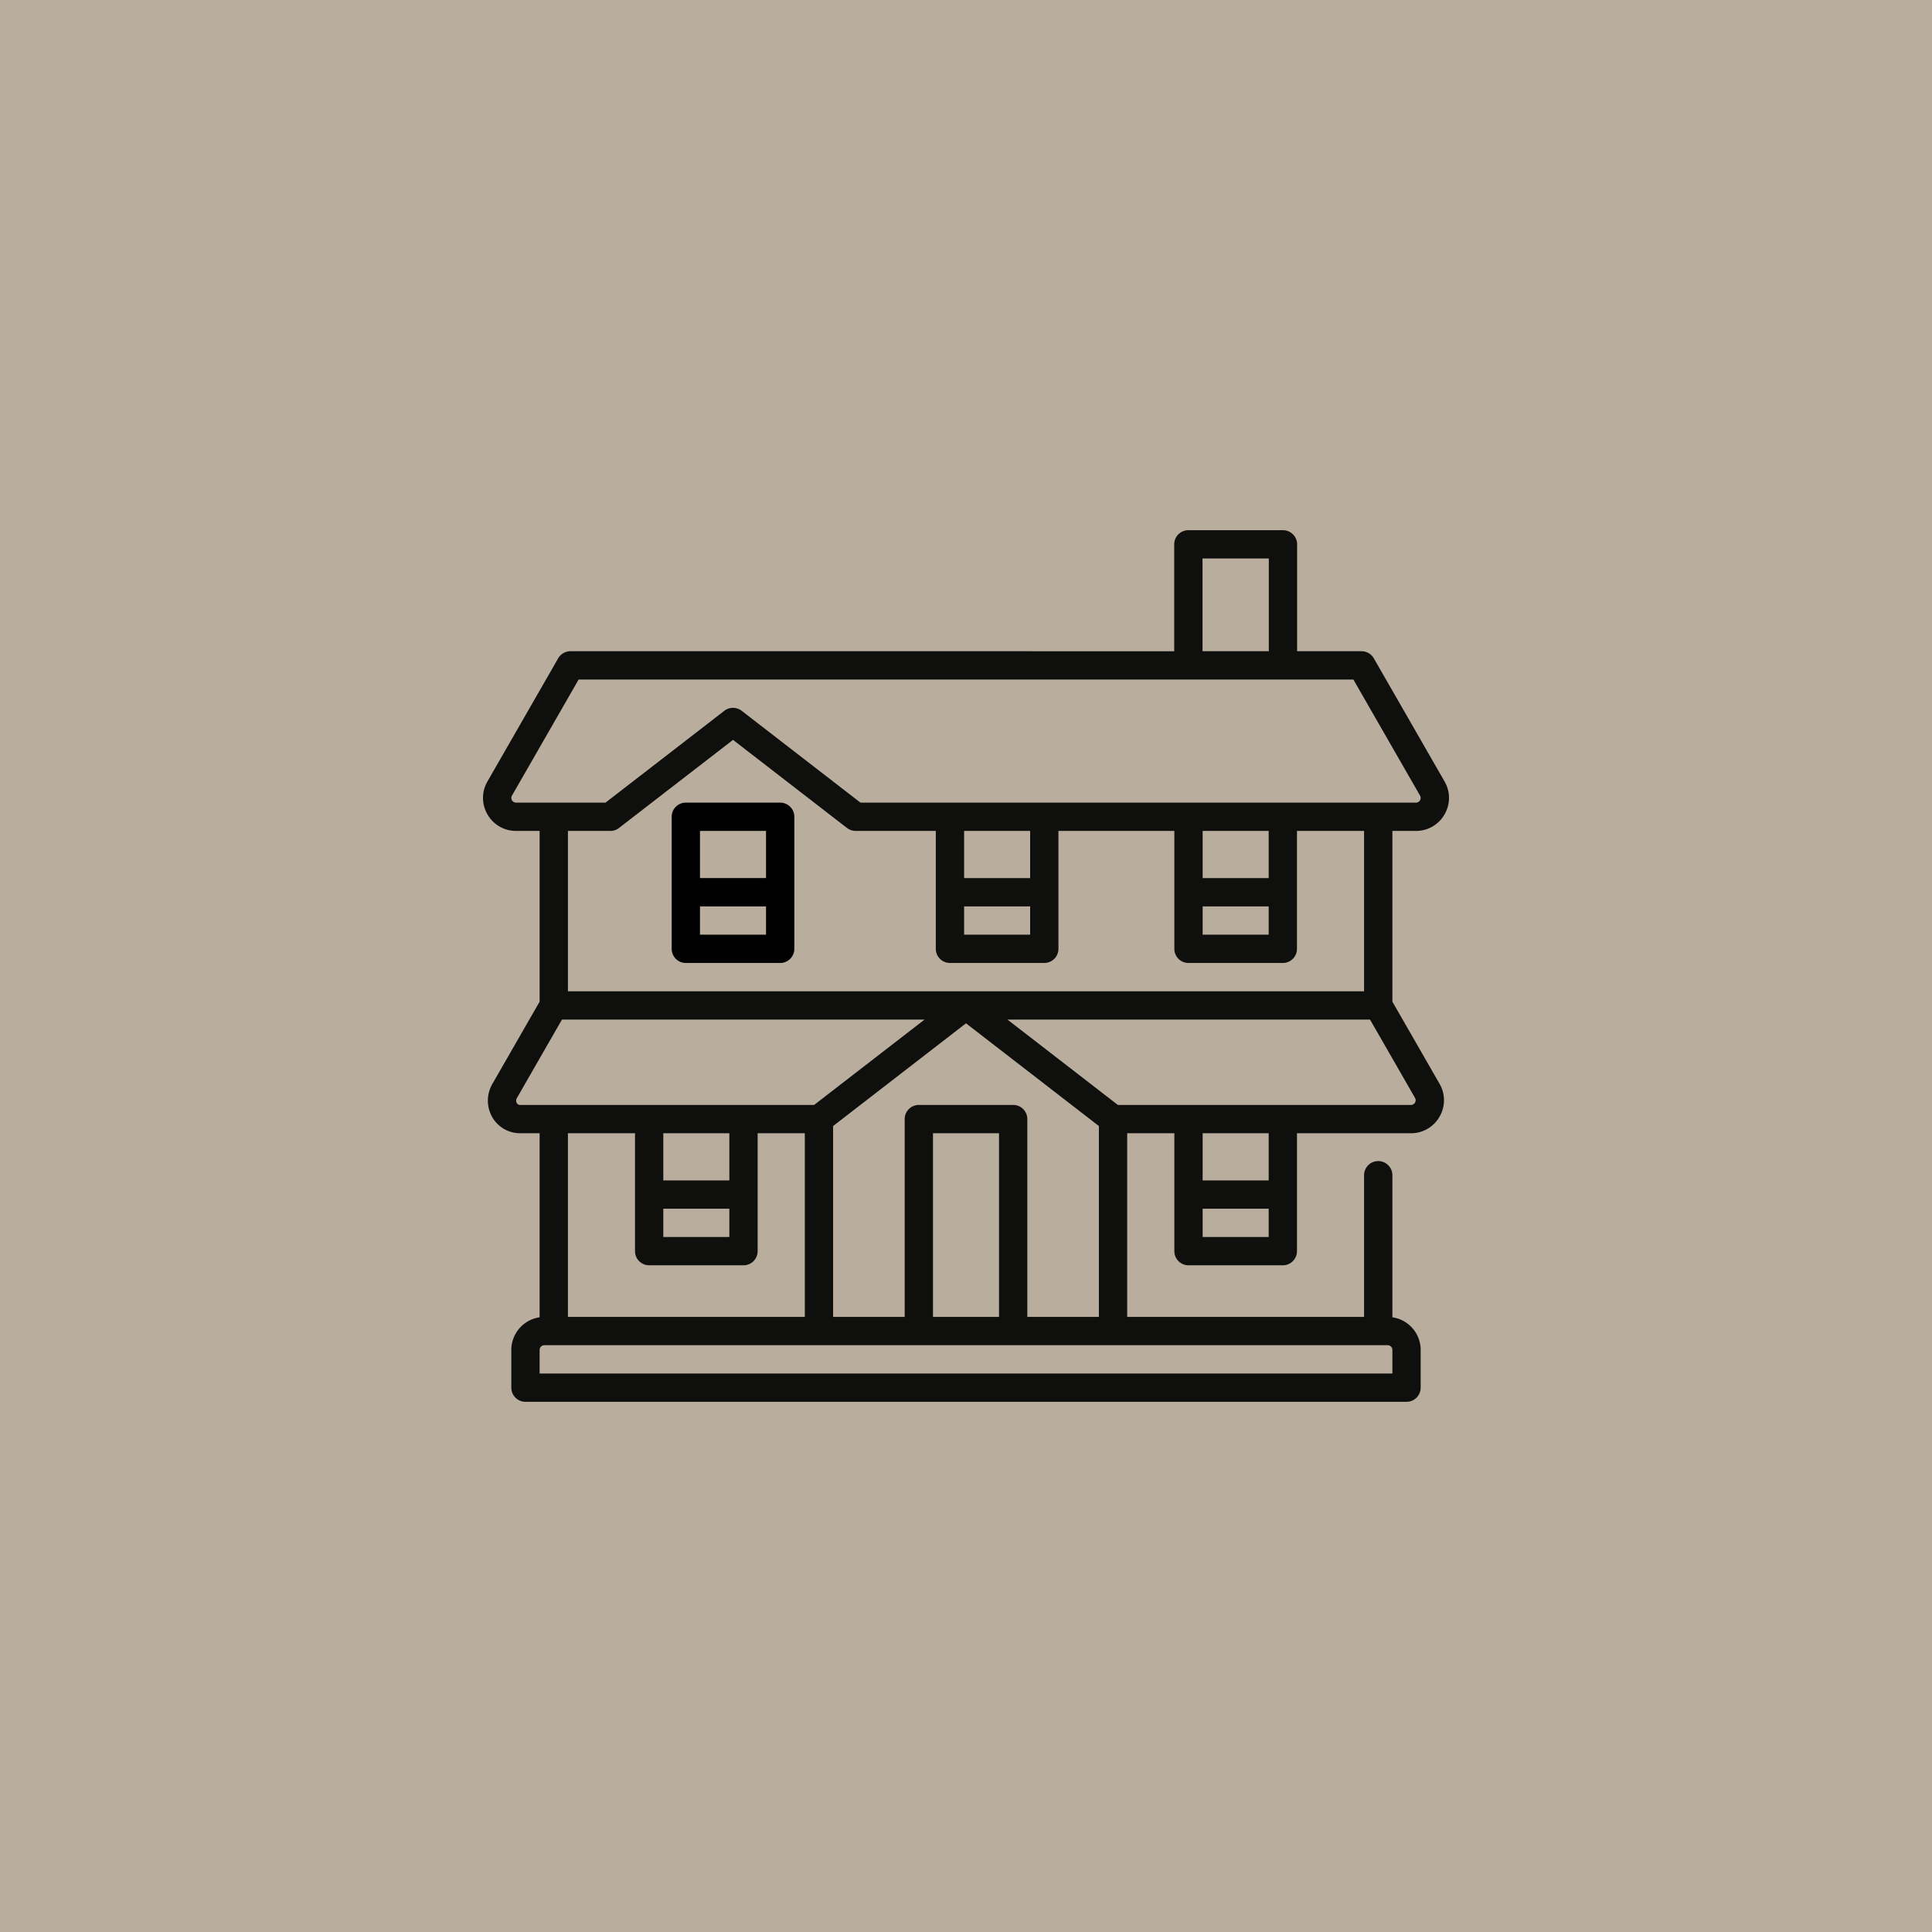 <svg width="220" height="220" fill="none" xmlns="http://www.w3.org/2000/svg"><path fill="#B9AE9D" d="M0 0h220v220H0z"/><path d="M161.234 94.618a3.722 3.722 0 003.254-1.876 3.72 3.72 0 00.006-3.756l-8.054-14.02a1.61 1.61 0 00-1.397-.81h-7.338v-12.17c0-.89-.722-1.611-1.612-1.611h-10.771c-.89 0-1.612.72-1.612 1.61v12.173h-19.091a1.61 1.61 0 100 3.222h39.492l7.589 13.212a.52.52 0 01-.001.536.52.52 0 01-.465.268H97.982L84.454 80.938a1.611 1.611 0 00-1.971 0l-13.53 10.457H58.766a.52.52 0 01-.465-.267.52.52 0 010-.537l7.589-13.212h51.451a1.612 1.612 0 100-3.222H64.956a1.61 1.61 0 00-1.397.809l-8.053 14.02a3.721 3.721 0 00.006 3.755 3.722 3.722 0 003.254 1.877h2.682v19.442l-5.365 9.339a3.798 3.798 0 00-.035 3.8 3.64 3.64 0 003.196 1.844h2.203v20.959a3.762 3.762 0 00-3.222 3.716v4.297c0 .89.721 1.611 1.611 1.611h47.515a1.611 1.611 0 000-3.222H61.447v-2.686c0-.296.242-.537.538-.537h96.03c.296 0 .537.241.537.537v2.686h-53.923a1.61 1.61 0 100 3.222h55.534a1.61 1.61 0 001.611-1.611v-4.297a3.76 3.76 0 00-3.222-3.716v-16.177a1.61 1.61 0 10-3.223 0v16.134h-26.974v-20.916h5.37v13.427c0 .89.722 1.612 1.612 1.612h10.741c.89 0 1.612-.722 1.612-1.612v-13.427h12.974a3.72 3.72 0 003.253-1.876 3.72 3.72 0 00.006-3.756l-5.371-9.351V94.618h2.682zm-24.301-31.022h7.549v10.56h-7.549v-10.56zm.015 39.615h7.519v3.223h-7.519v-3.223zm7.519-3.222h-7.519v-5.371h7.519v5.37zm-34.682 3.222h7.519v3.223h-7.519v-3.223zm7.519-3.222h-7.519v-5.371h7.519v5.37zM72.31 129.043v13.427c0 .89.721 1.611 1.611 1.611h10.742a1.61 1.61 0 001.611-1.611v-13.427h5.371v20.916H64.67v-20.916h7.64zm10.742 0v5.371h-7.52v-5.371h7.52zm-7.52 8.593h7.52v3.223h-7.52v-3.223zm38.228 12.323h-7.52v-20.916h7.52v20.916zm3.222 0v-22.527a1.61 1.61 0 00-1.611-1.611h-10.742a1.61 1.61 0 00-1.611 1.611v22.527h-8.15v-21.736L110 116.526l15.132 11.697v21.736h-8.15zm19.966-9.1v-3.223h7.519v3.223h-7.519zm7.519-6.445h-7.519v-5.371h7.519v5.371zm16.661-8.861a.52.52 0 01-.464.268h-33.37l-12.575-9.72h41.289l5.121 8.915a.519.519 0 01-.001.537zm-5.798-12.674H77.99a1.611 1.611 0 100 3.222h27.291l-12.575 9.72H59.245a.431.431 0 01-.4-.224c-.047-.081-.14-.3.026-.581l5.12-8.915h16.72a1.611 1.611 0 100-3.222h-16.04V94.618h4.833c.357 0 .703-.118.985-.337L83.47 84.25l12.976 10.03c.282.219.629.337.985.337h9.131v13.427c0 .89.721 1.611 1.611 1.611h10.742a1.61 1.61 0 001.611-1.611V94.618h13.199v13.427c0 .89.721 1.611 1.611 1.611h10.742a1.61 1.61 0 001.611-1.611V94.618h7.64v18.261z" fill="#0F0F0E"/><path d="M88.839 91.395H78.097c-.89 0-1.61.722-1.61 1.612v15.038c0 .89.72 1.611 1.61 1.611H88.84a1.61 1.61 0 001.611-1.611V93.007c0-.89-.721-1.612-1.611-1.612zm-1.611 3.223v5.37h-7.52v-5.37h7.52zm-7.52 11.816v-3.223h7.52v3.223h-7.52z" fill="#000"/></svg>
